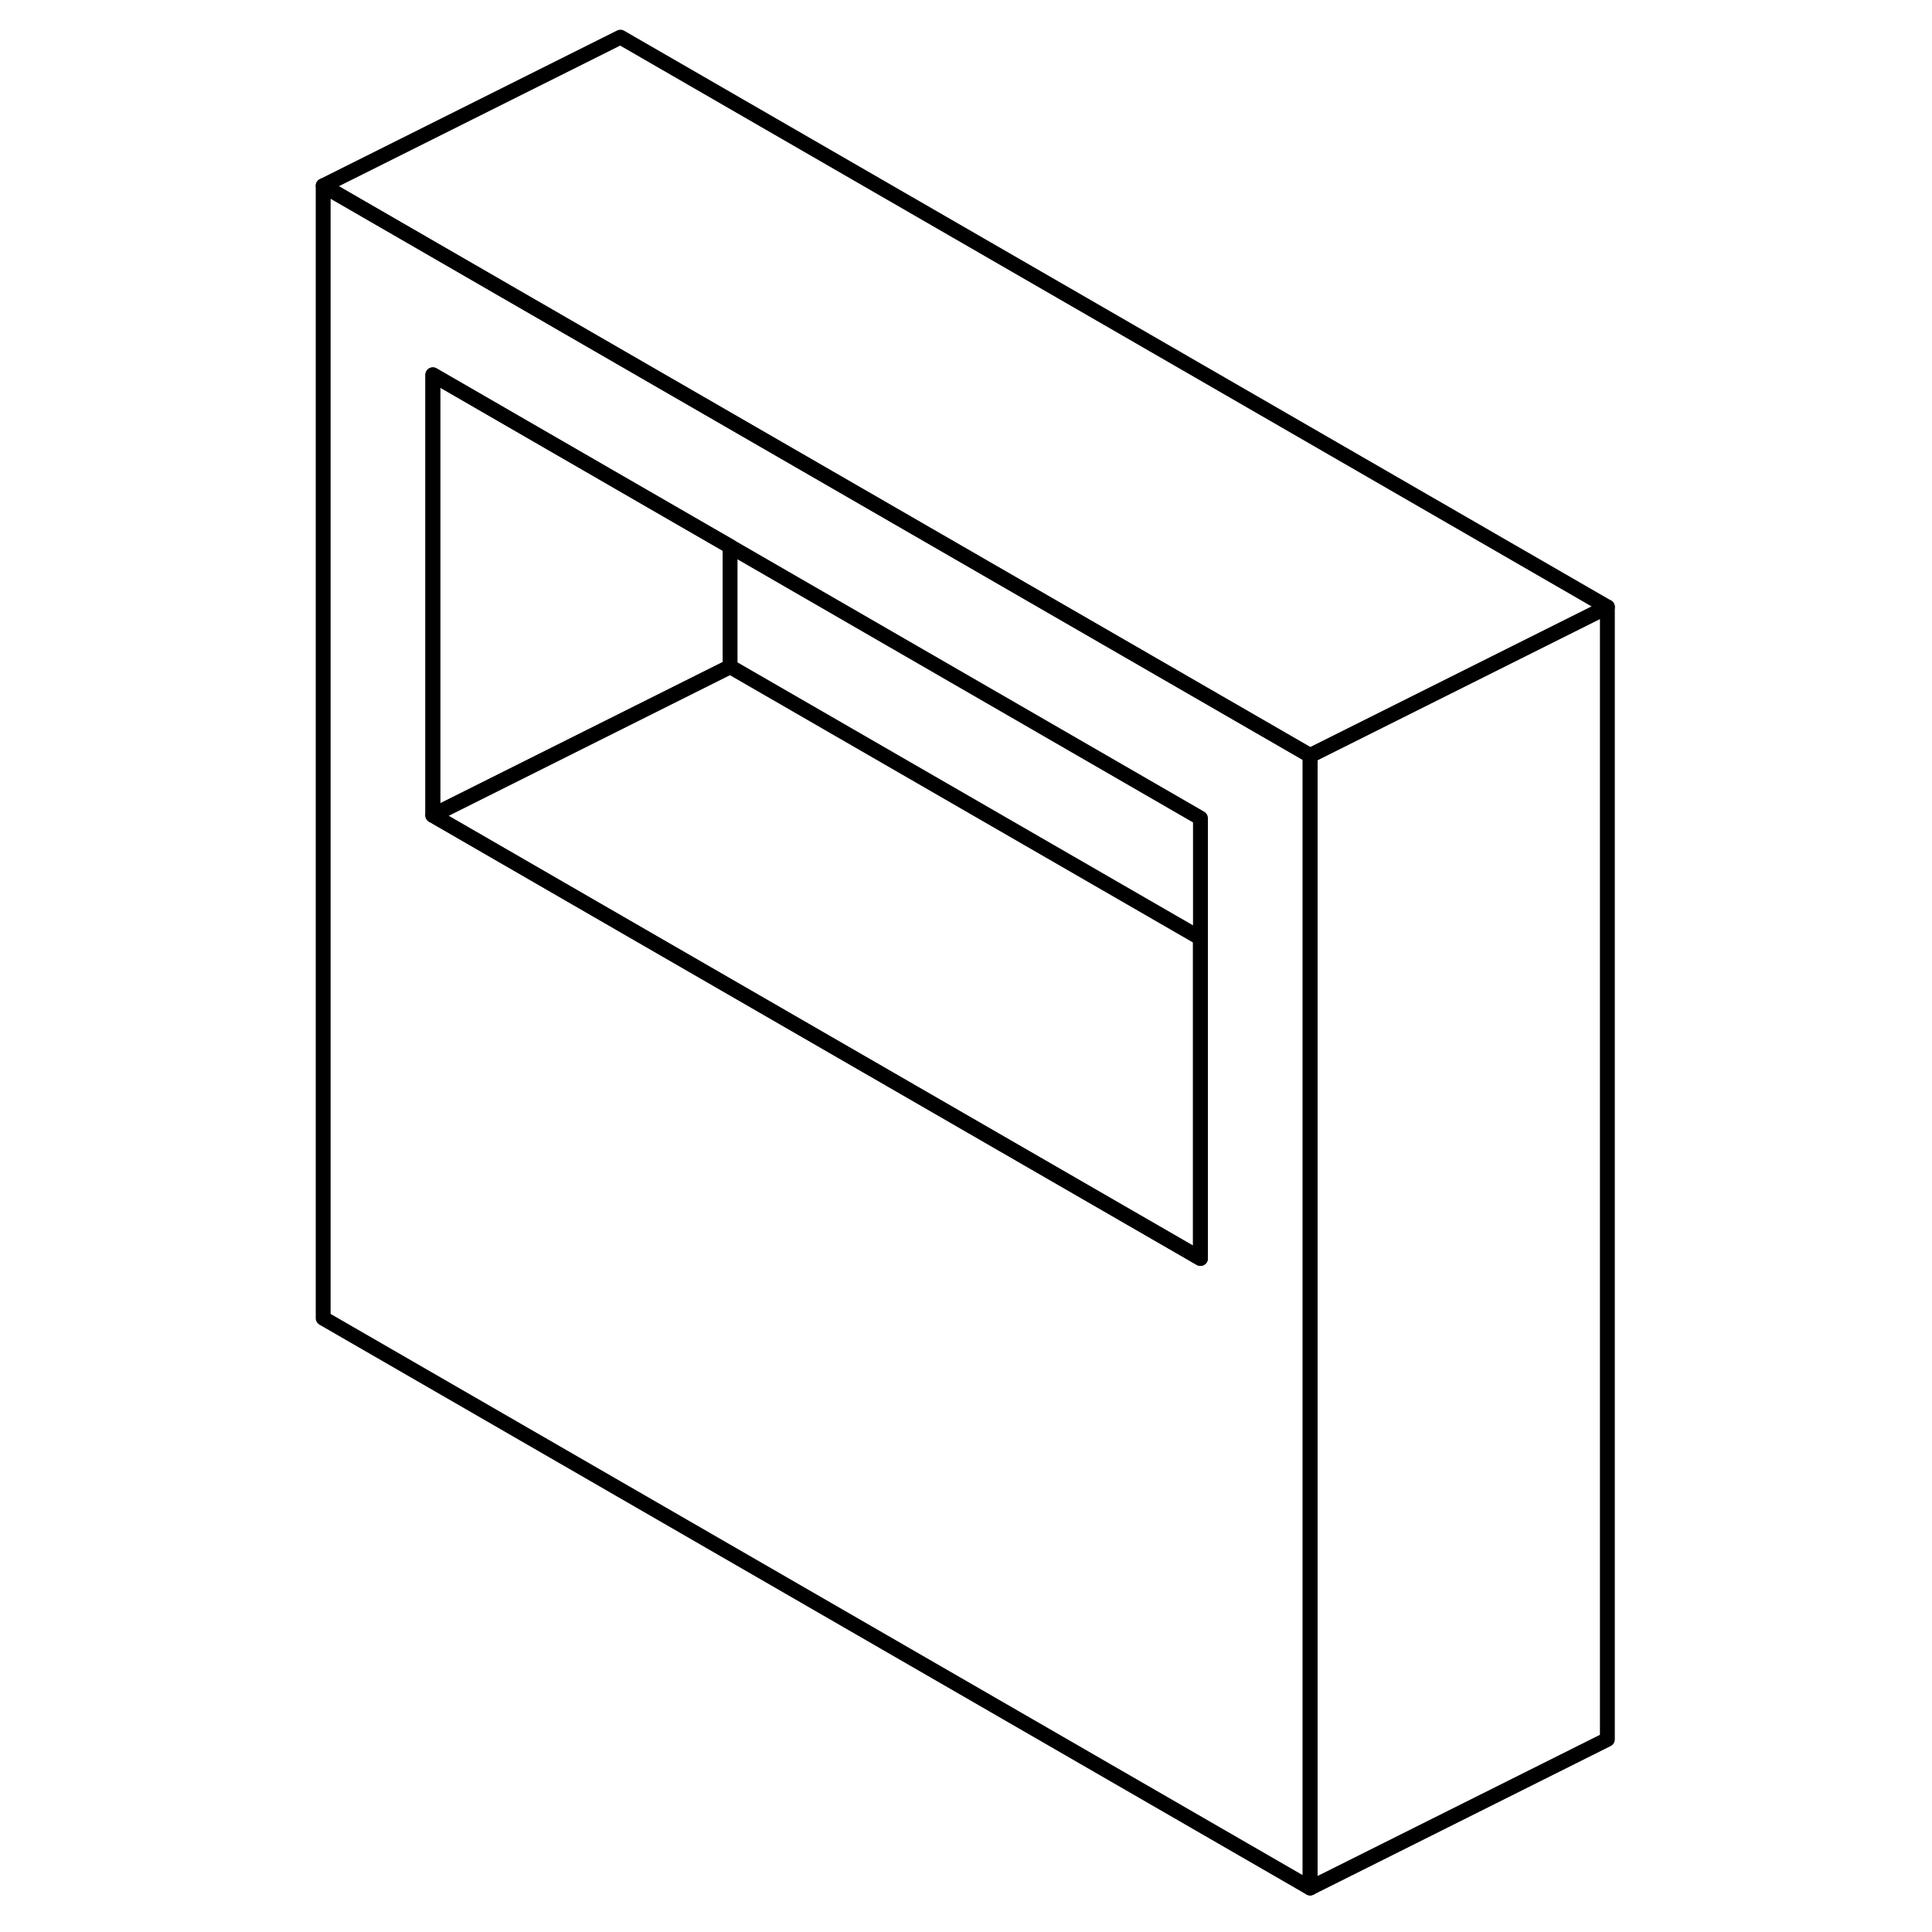 <svg width="48" height="48" viewBox="0 0 91 130" fill="none" xmlns="http://www.w3.org/2000/svg" stroke-width="1px"
     stroke-linecap="round" stroke-linejoin="round">
    <path d="M29.626 28.31L22.246 24.05L2.246 12.5V88.7L68.656 127.04V50.84L29.626 28.31ZM61.276 84.68L22.246 62.15L9.626 54.86V25.22L22.246 32.51L29.626 36.77L61.276 55.05V84.68Z" stroke="currentColor" stroke-linejoin="round"/>
    <path d="M29.625 36.77V44.86L9.625 54.86V25.22L22.245 32.51L29.625 36.77Z" stroke="currentColor" stroke-linejoin="round"/>
    <path d="M61.275 63.13V84.68L22.245 62.15L9.625 54.86L29.625 44.86L61.275 63.13Z" stroke="currentColor" stroke-linejoin="round"/>
    <path d="M88.656 40.84L80.796 44.77L68.656 50.84L29.626 28.31L22.246 24.05L2.246 12.5L22.246 2.5L88.656 40.84Z" stroke="currentColor" stroke-linejoin="round"/>
    <path d="M88.656 40.84V117.04L68.656 127.04V50.84L80.796 44.77L88.656 40.84Z" stroke="currentColor" stroke-linejoin="round"/>
</svg>